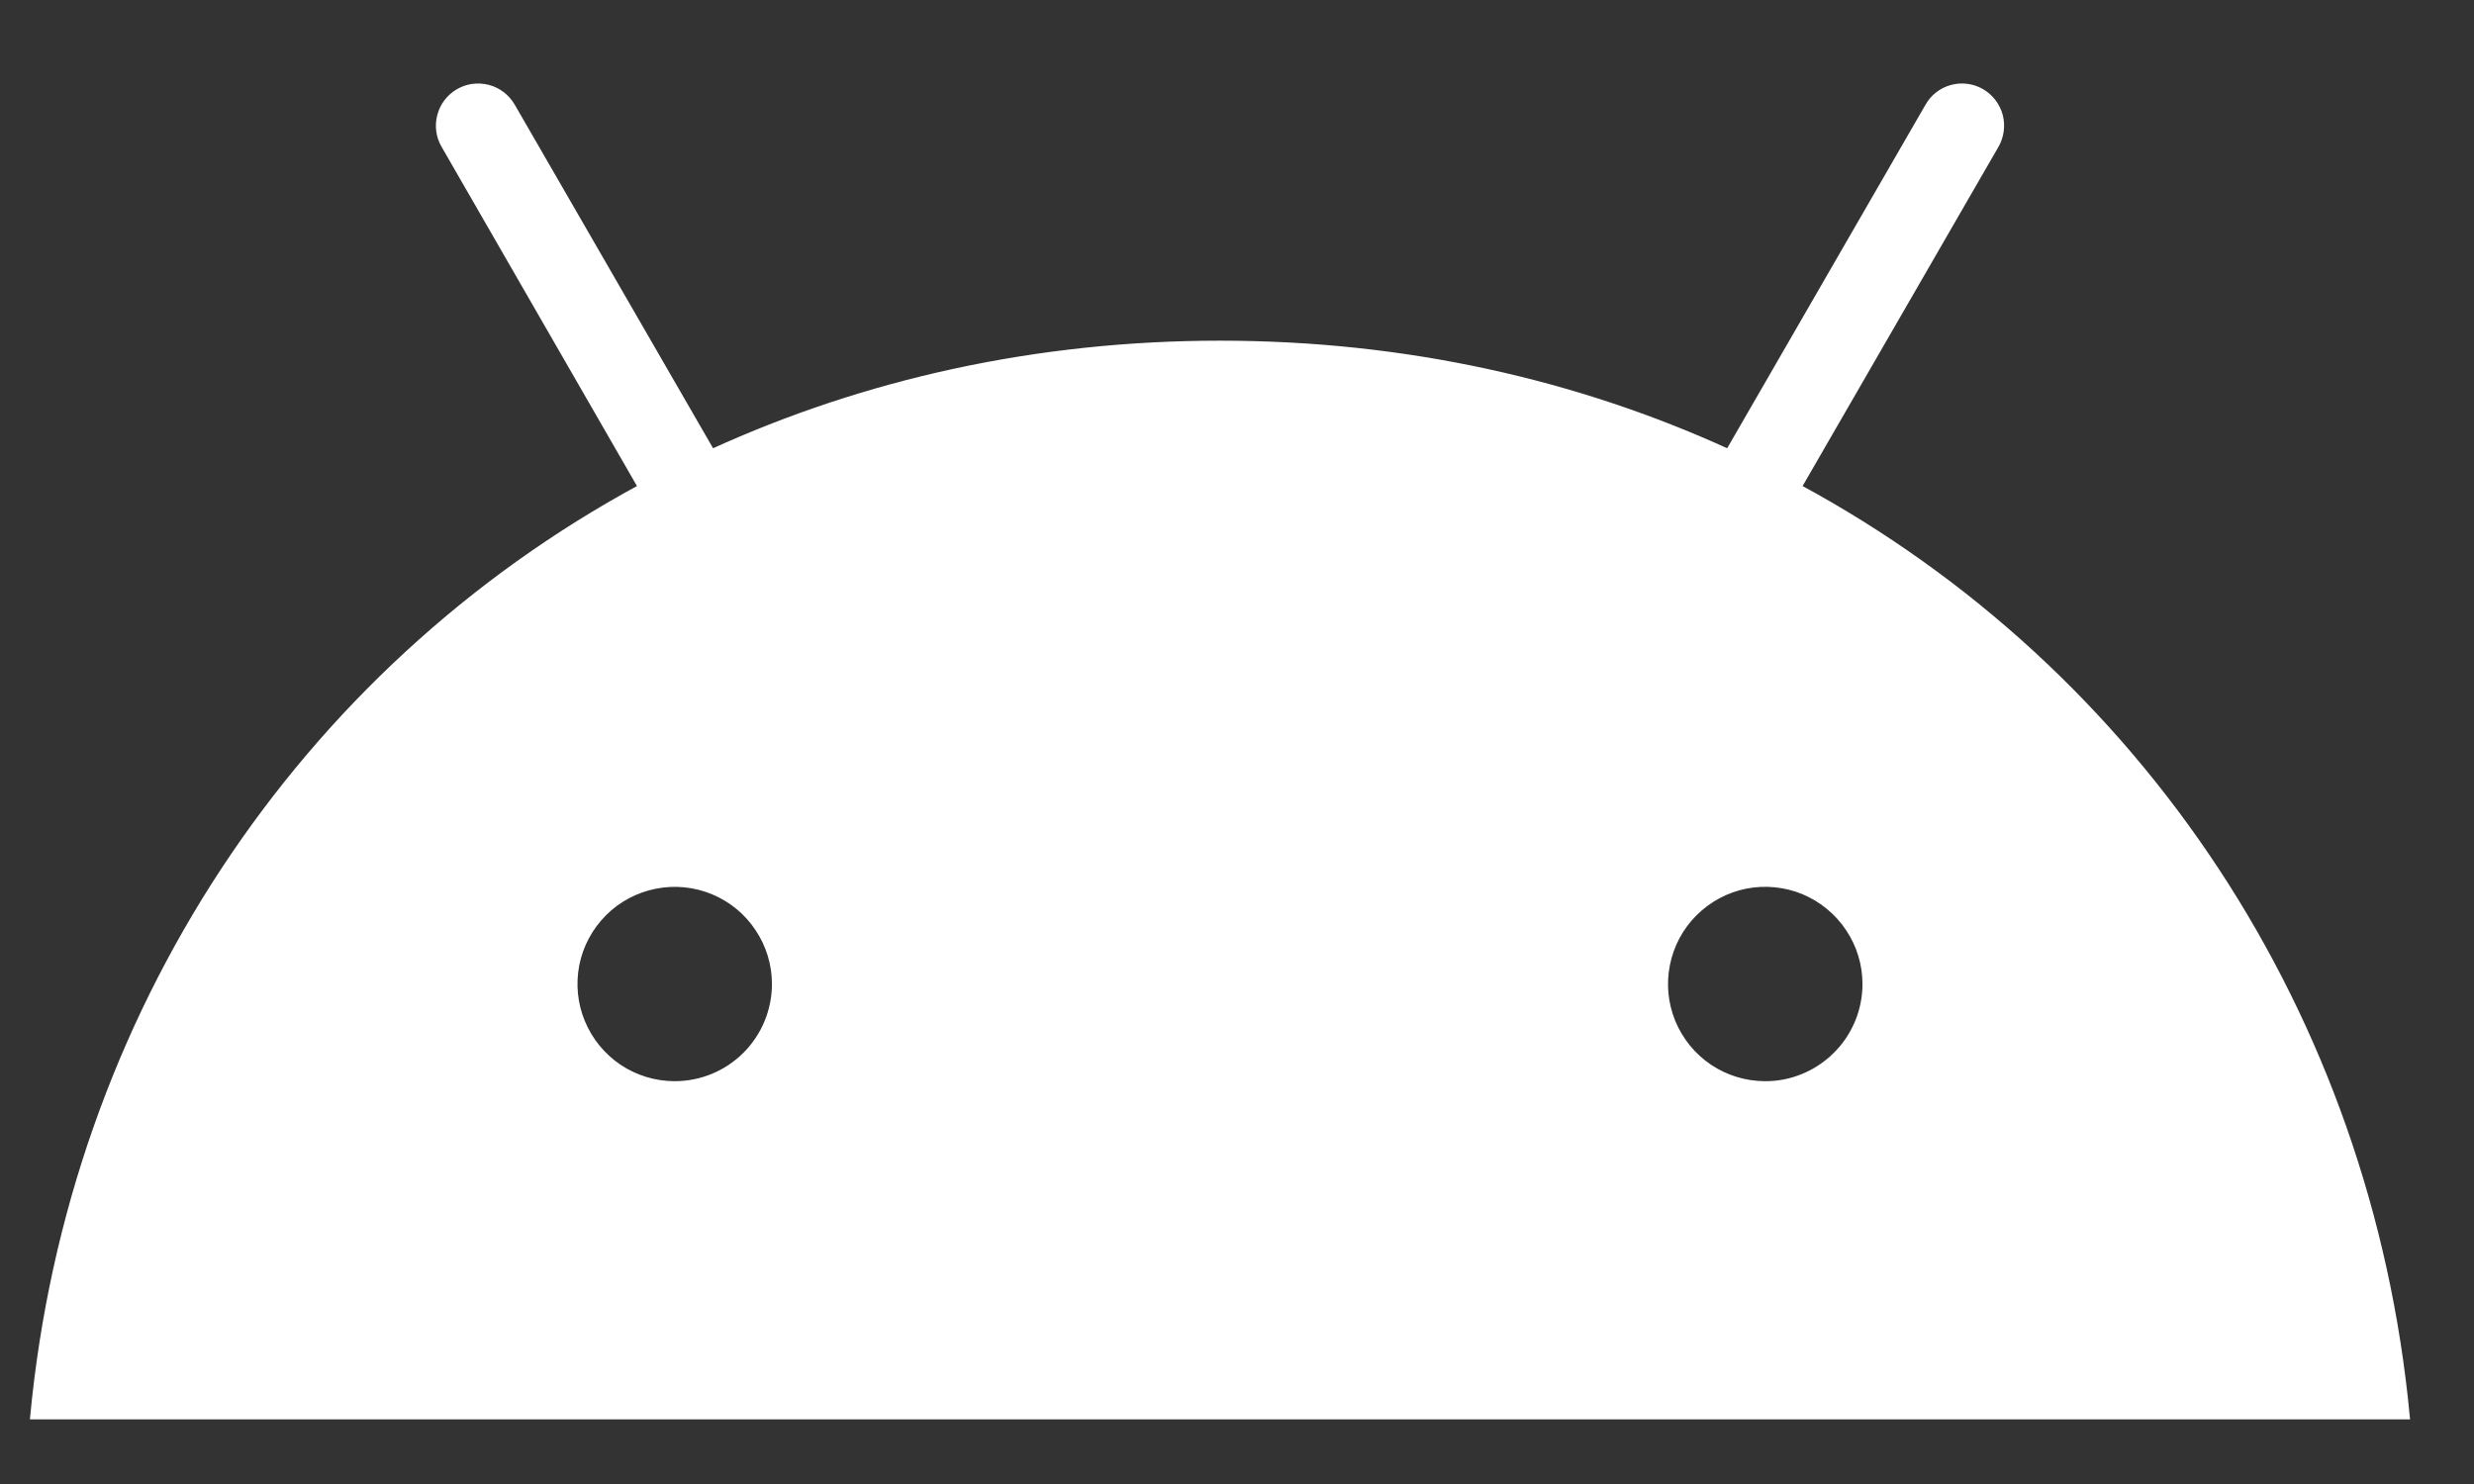<svg width="25" height="15" viewBox="0 0 25 15" fill="none" xmlns="http://www.w3.org/2000/svg">
<rect x="0" y="0" width="25" height="15" fill="#333333" stroke="none"/>
<path d="M18.183 4.922L20.174 1.473C20.227 1.381 20.242 1.271 20.215 1.167C20.187 1.064 20.12 0.976 20.028 0.922C19.982 0.895 19.932 0.878 19.88 0.871C19.827 0.864 19.774 0.867 19.723 0.881C19.672 0.894 19.624 0.918 19.582 0.95C19.54 0.982 19.505 1.022 19.479 1.068L17.463 4.561C15.924 3.858 14.192 3.467 12.329 3.467C10.467 3.467 8.735 3.859 7.196 4.561L5.18 1.068C5.126 0.976 5.038 0.908 4.935 0.881C4.831 0.854 4.721 0.868 4.629 0.922C4.536 0.976 4.469 1.064 4.442 1.167C4.414 1.271 4.429 1.381 4.483 1.473L6.469 4.922C3.038 6.78 0.712 10.255 0.328 14.323H24.328C23.944 10.255 21.619 6.78 18.183 4.922ZM6.818 10.952C6.619 10.952 6.425 10.893 6.259 10.783C6.094 10.672 5.965 10.515 5.889 10.331C5.812 10.148 5.793 9.945 5.831 9.75C5.87 9.555 5.966 9.376 6.107 9.235C6.247 9.094 6.427 8.999 6.622 8.96C6.817 8.921 7.019 8.941 7.203 9.017C7.387 9.093 7.544 9.222 7.654 9.388C7.765 9.553 7.824 9.747 7.824 9.946C7.824 10.213 7.718 10.469 7.529 10.658C7.341 10.846 7.085 10.952 6.818 10.952ZM17.834 10.952C17.635 10.951 17.441 10.892 17.276 10.781C17.111 10.67 16.983 10.512 16.907 10.328C16.832 10.145 16.812 9.942 16.852 9.748C16.891 9.553 16.987 9.374 17.128 9.234C17.269 9.093 17.448 8.998 17.643 8.959C17.838 8.921 18.04 8.941 18.224 9.017C18.407 9.094 18.564 9.223 18.674 9.388C18.785 9.553 18.844 9.748 18.844 9.946C18.844 10.079 18.818 10.21 18.767 10.332C18.716 10.454 18.642 10.565 18.548 10.658C18.454 10.752 18.343 10.826 18.221 10.876C18.099 10.927 17.968 10.953 17.835 10.952H17.834Z" fill="white" stroke="white" stroke-width="0.047"/>
</svg>
